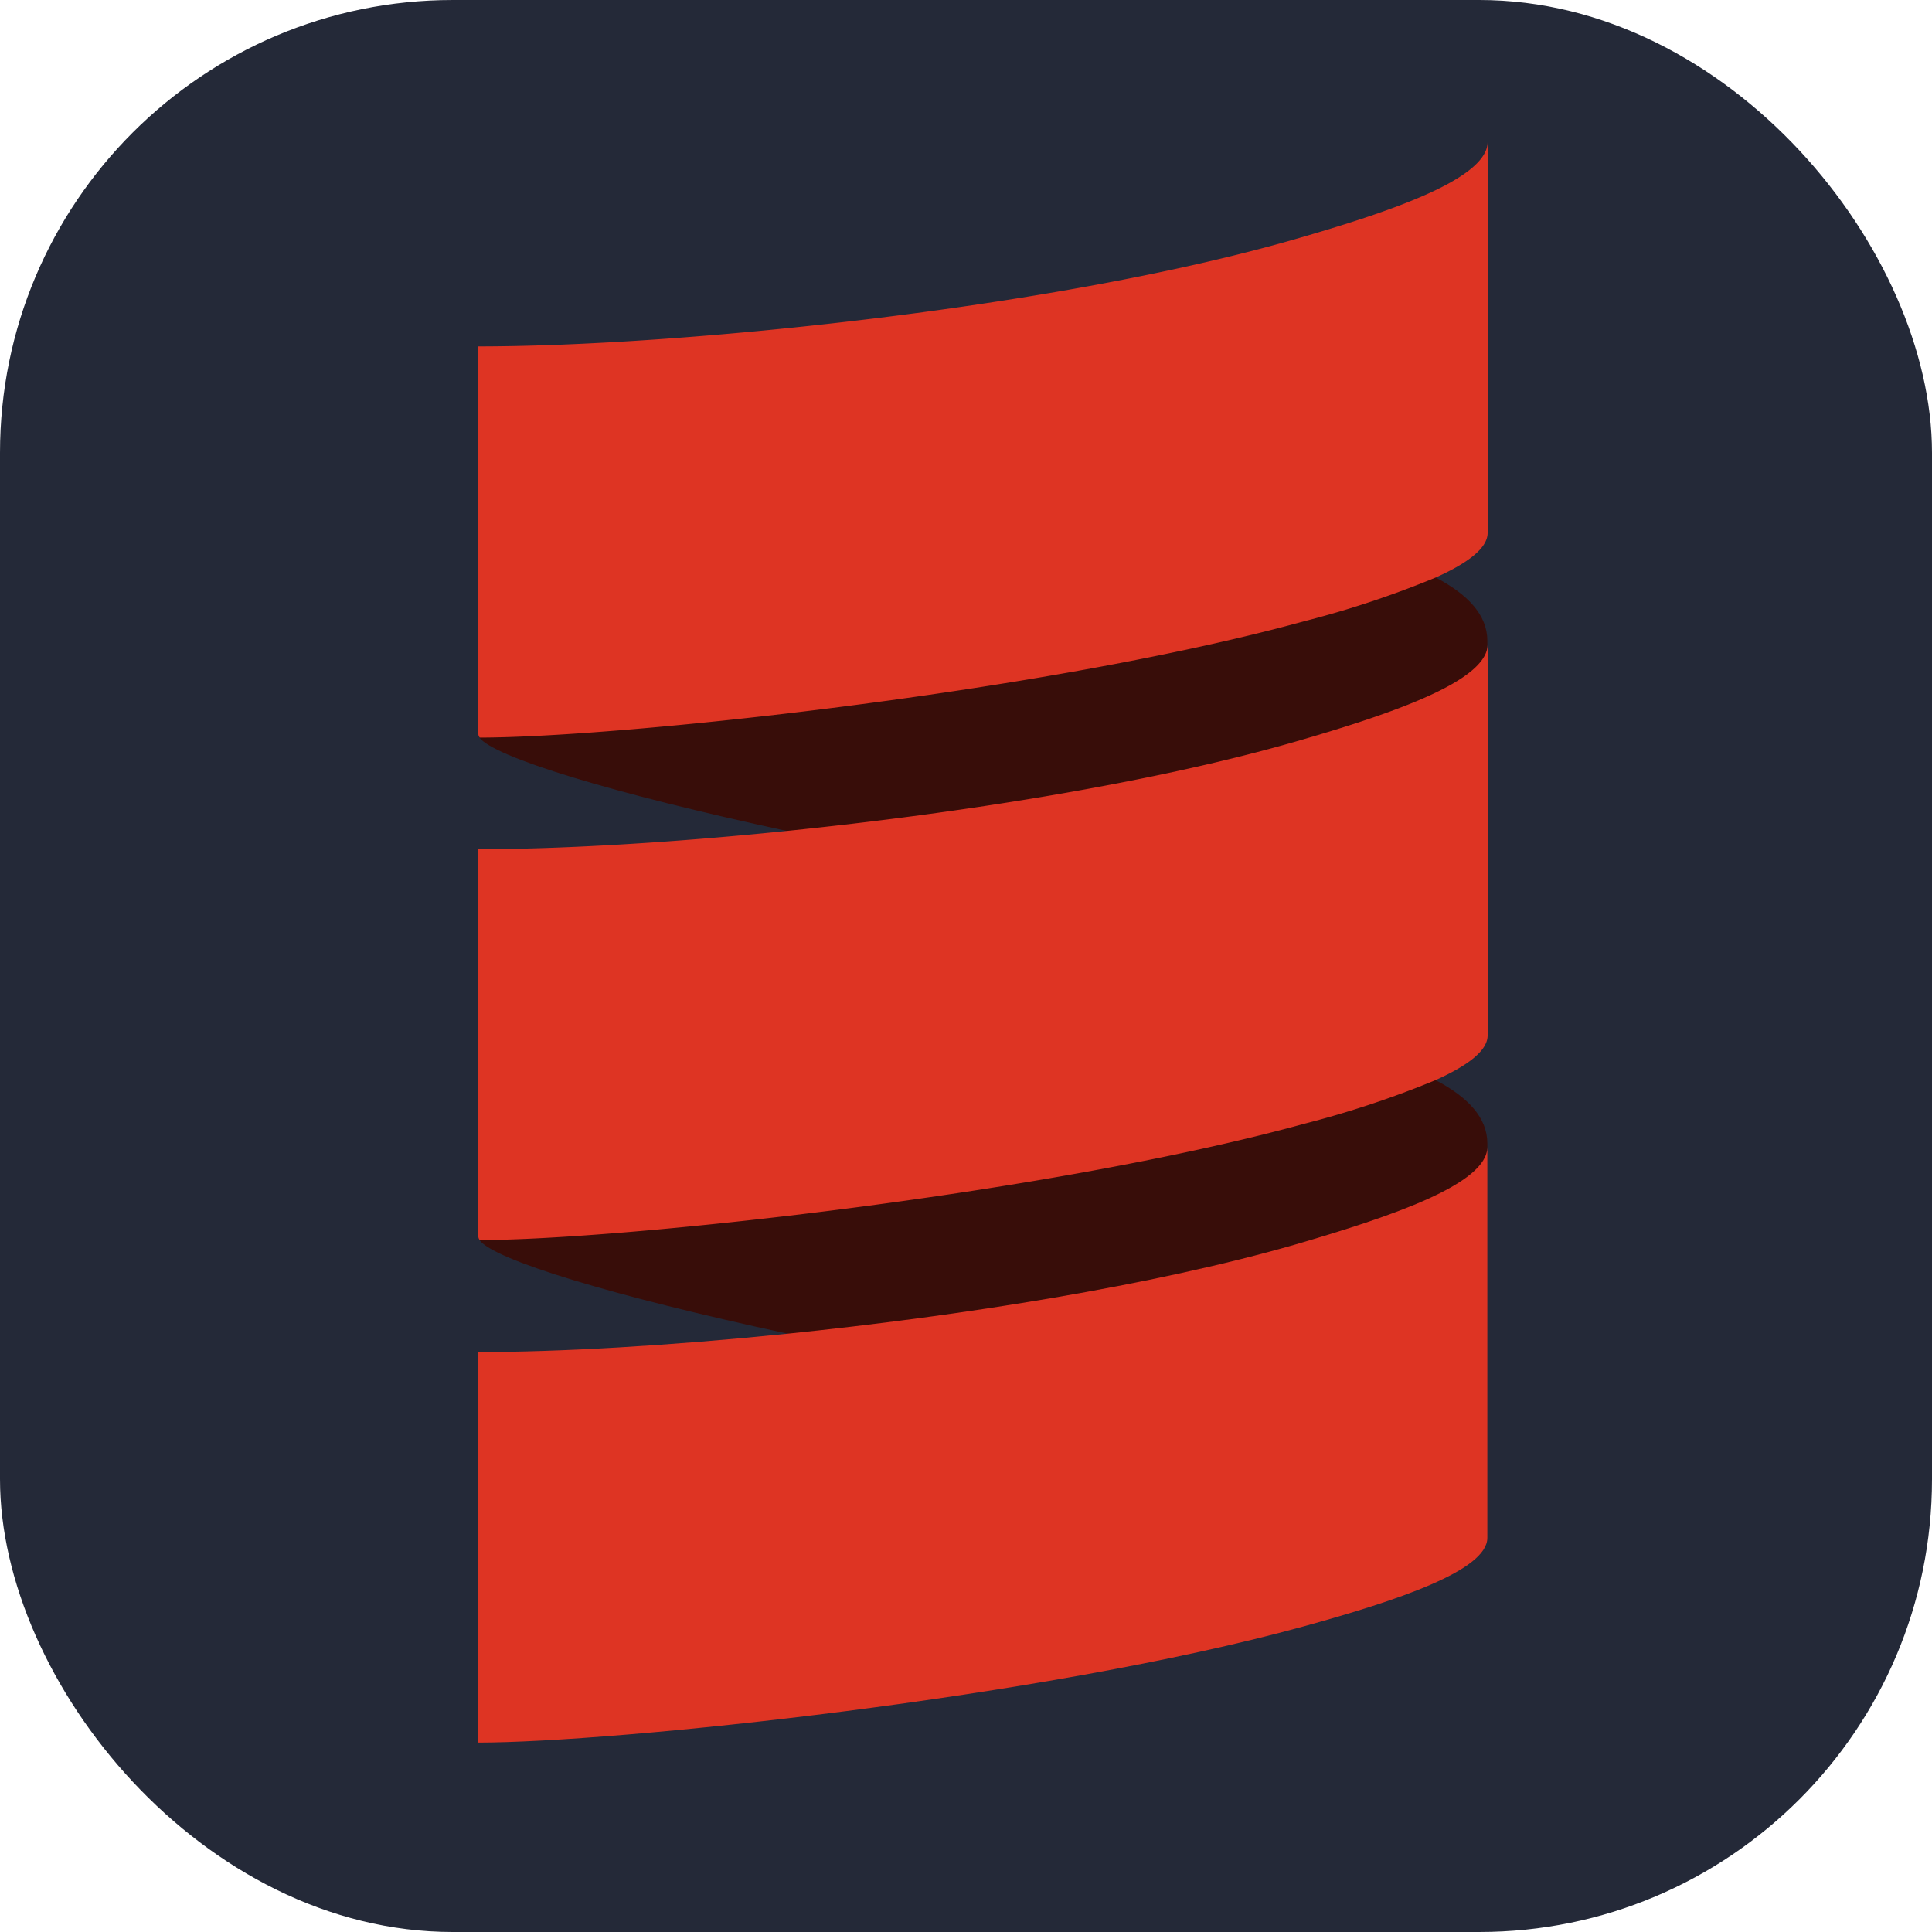 <?xml version="1.0" encoding="UTF-8" standalone="no"?>
<svg
   width="256"
   height="256"
   viewBox="0 0 256 256"
   fill="none"
   version="1.1"
   id="svg12"
   sodipodi:docname="Scala-Dark.svg"
   inkscape:version="1.1.2 (0a00cf5339, 2022-02-04, custom)"
   xmlns:inkscape="http://www.inkscape.org/namespaces/inkscape"
   xmlns:sodipodi="http://sodipodi.sourceforge.net/DTD/sodipodi-0.dtd"
   xmlns="http://www.w3.org/2000/svg"
   xmlns:svg="http://www.w3.org/2000/svg">
  <defs
     id="defs16" />
  <sodipodi:namedview
     id="namedview14"
     pagecolor="#ffffff"
     bordercolor="#666666"
     borderopacity="1.0"
     inkscape:pageshadow="2"
     inkscape:pageopacity="0.0"
     inkscape:pagecheckerboard="0"
     showgrid="false"
     inkscape:zoom="0.64"
     inkscape:cx="-122.65625"
     inkscape:cy="198.4375"
     inkscape:window-width="1211"
     inkscape:window-height="686"
     inkscape:window-x="90"
     inkscape:window-y="730"
     inkscape:window-maximized="1"
     inkscape:current-layer="svg12"
     inkscape:lockguides="false" />
  <rect
     width="256"
     height="256"
     rx="60"
     fill="#242938"
     id="rect2" />
  <g
     id="g1183"
     transform="translate(32.98,2.902)">
    <path
       d="m 30.55,94.83 c 1.85,2.55 17.45,7.36 40.72,12.37 23.27,4.46 47.47,22.07 66.29,16.64 12.73,-3.68 26.54,-36.47 26.54,-41.34 V 82 c 0,-3.4 -2.55,-6.13 -6.88,-8.4 C 139.47,64.53 136.11,61.19 129.53,63 95.37,72.43 35.06,67.61 30.55,94.83 Z"
       style="fill:#380d09;fill-rule:evenodd"
       id="path1155" />
    <path
       d="m 30.55,161.41 c 1.85,2.59 17.45,7.36 40.72,12.38 26,4.74 48.61,20.19 67.44,14.75 12.73,-3.68 25.39,-34.58 25.39,-39.46 v -0.48 c 0,-3.39 -2.55,-6.13 -6.88,-8.39 -13.54,-7.2 -31.43,-15.13 -38,-13.32 C 85,136.3 39.26,138.37 30.55,161.41 Z"
       style="fill:#380d09;fill-rule:evenodd"
       id="path1157" />
    <path
       d="m 30.36,109.14 v 0.48 0 a 3.73,3.73 0 0 1 0,-0.48 z"
       style="fill:#555555;fill-rule:evenodd"
       id="path1159" />
    <path
       d="M 138.66,28.78 C 107.2,37.87 57.29,43 30.4,43 v 0 51.35 a 0.8,0.8 0 0 0 0.19,0.48 c 18.35,0 75,-6 109.18,-15.4 a 129,129 0 0 0 17.49,-5.81 c 4.18,-1.88 6.88,-3.86 6.88,-5.92 V 15.91 c -0.04,4.88 -12.75,9.2 -25.48,12.87 z"
       style="fill:#de3423;fill-rule:evenodd"
       id="path1161" />
    <path
       d="m 138.66,95.37 c -18.83,5.43 -44.24,9.47 -67.39,11.83 -15.54,1.59 -30.06,2.42 -40.87,2.42 v 0 51.31 a 0.8,0.8 0 0 0 0.19,0.48 c 18.35,0 75,-6 109.18,-15.39 a 130.38,130.38 0 0 0 17.49,-5.81 c 4.18,-1.89 6.88,-3.86 6.88,-5.92 V 82.5 c -0.04,4.87 -12.75,9.19 -25.48,12.87 z"
       style="fill:#de3423;fill-rule:evenodd"
       id="path1163" />
    <path
       d="m 138.66,162 c -18.83,5.43 -44.24,9.46 -67.39,11.83 -15.56,1.59 -30.1,2.42 -40.91,2.42 V 228 c 18.16,0 75.1,-5.95 109.37,-15.39 12.63,-3.48 24.37,-7.44 24.37,-11.74 v -51.79 c 0,4.92 -12.71,9.2 -25.44,12.92 z"
       style="fill:#de3423;fill-rule:evenodd"
       id="path1165" />
  </g>
</svg>
